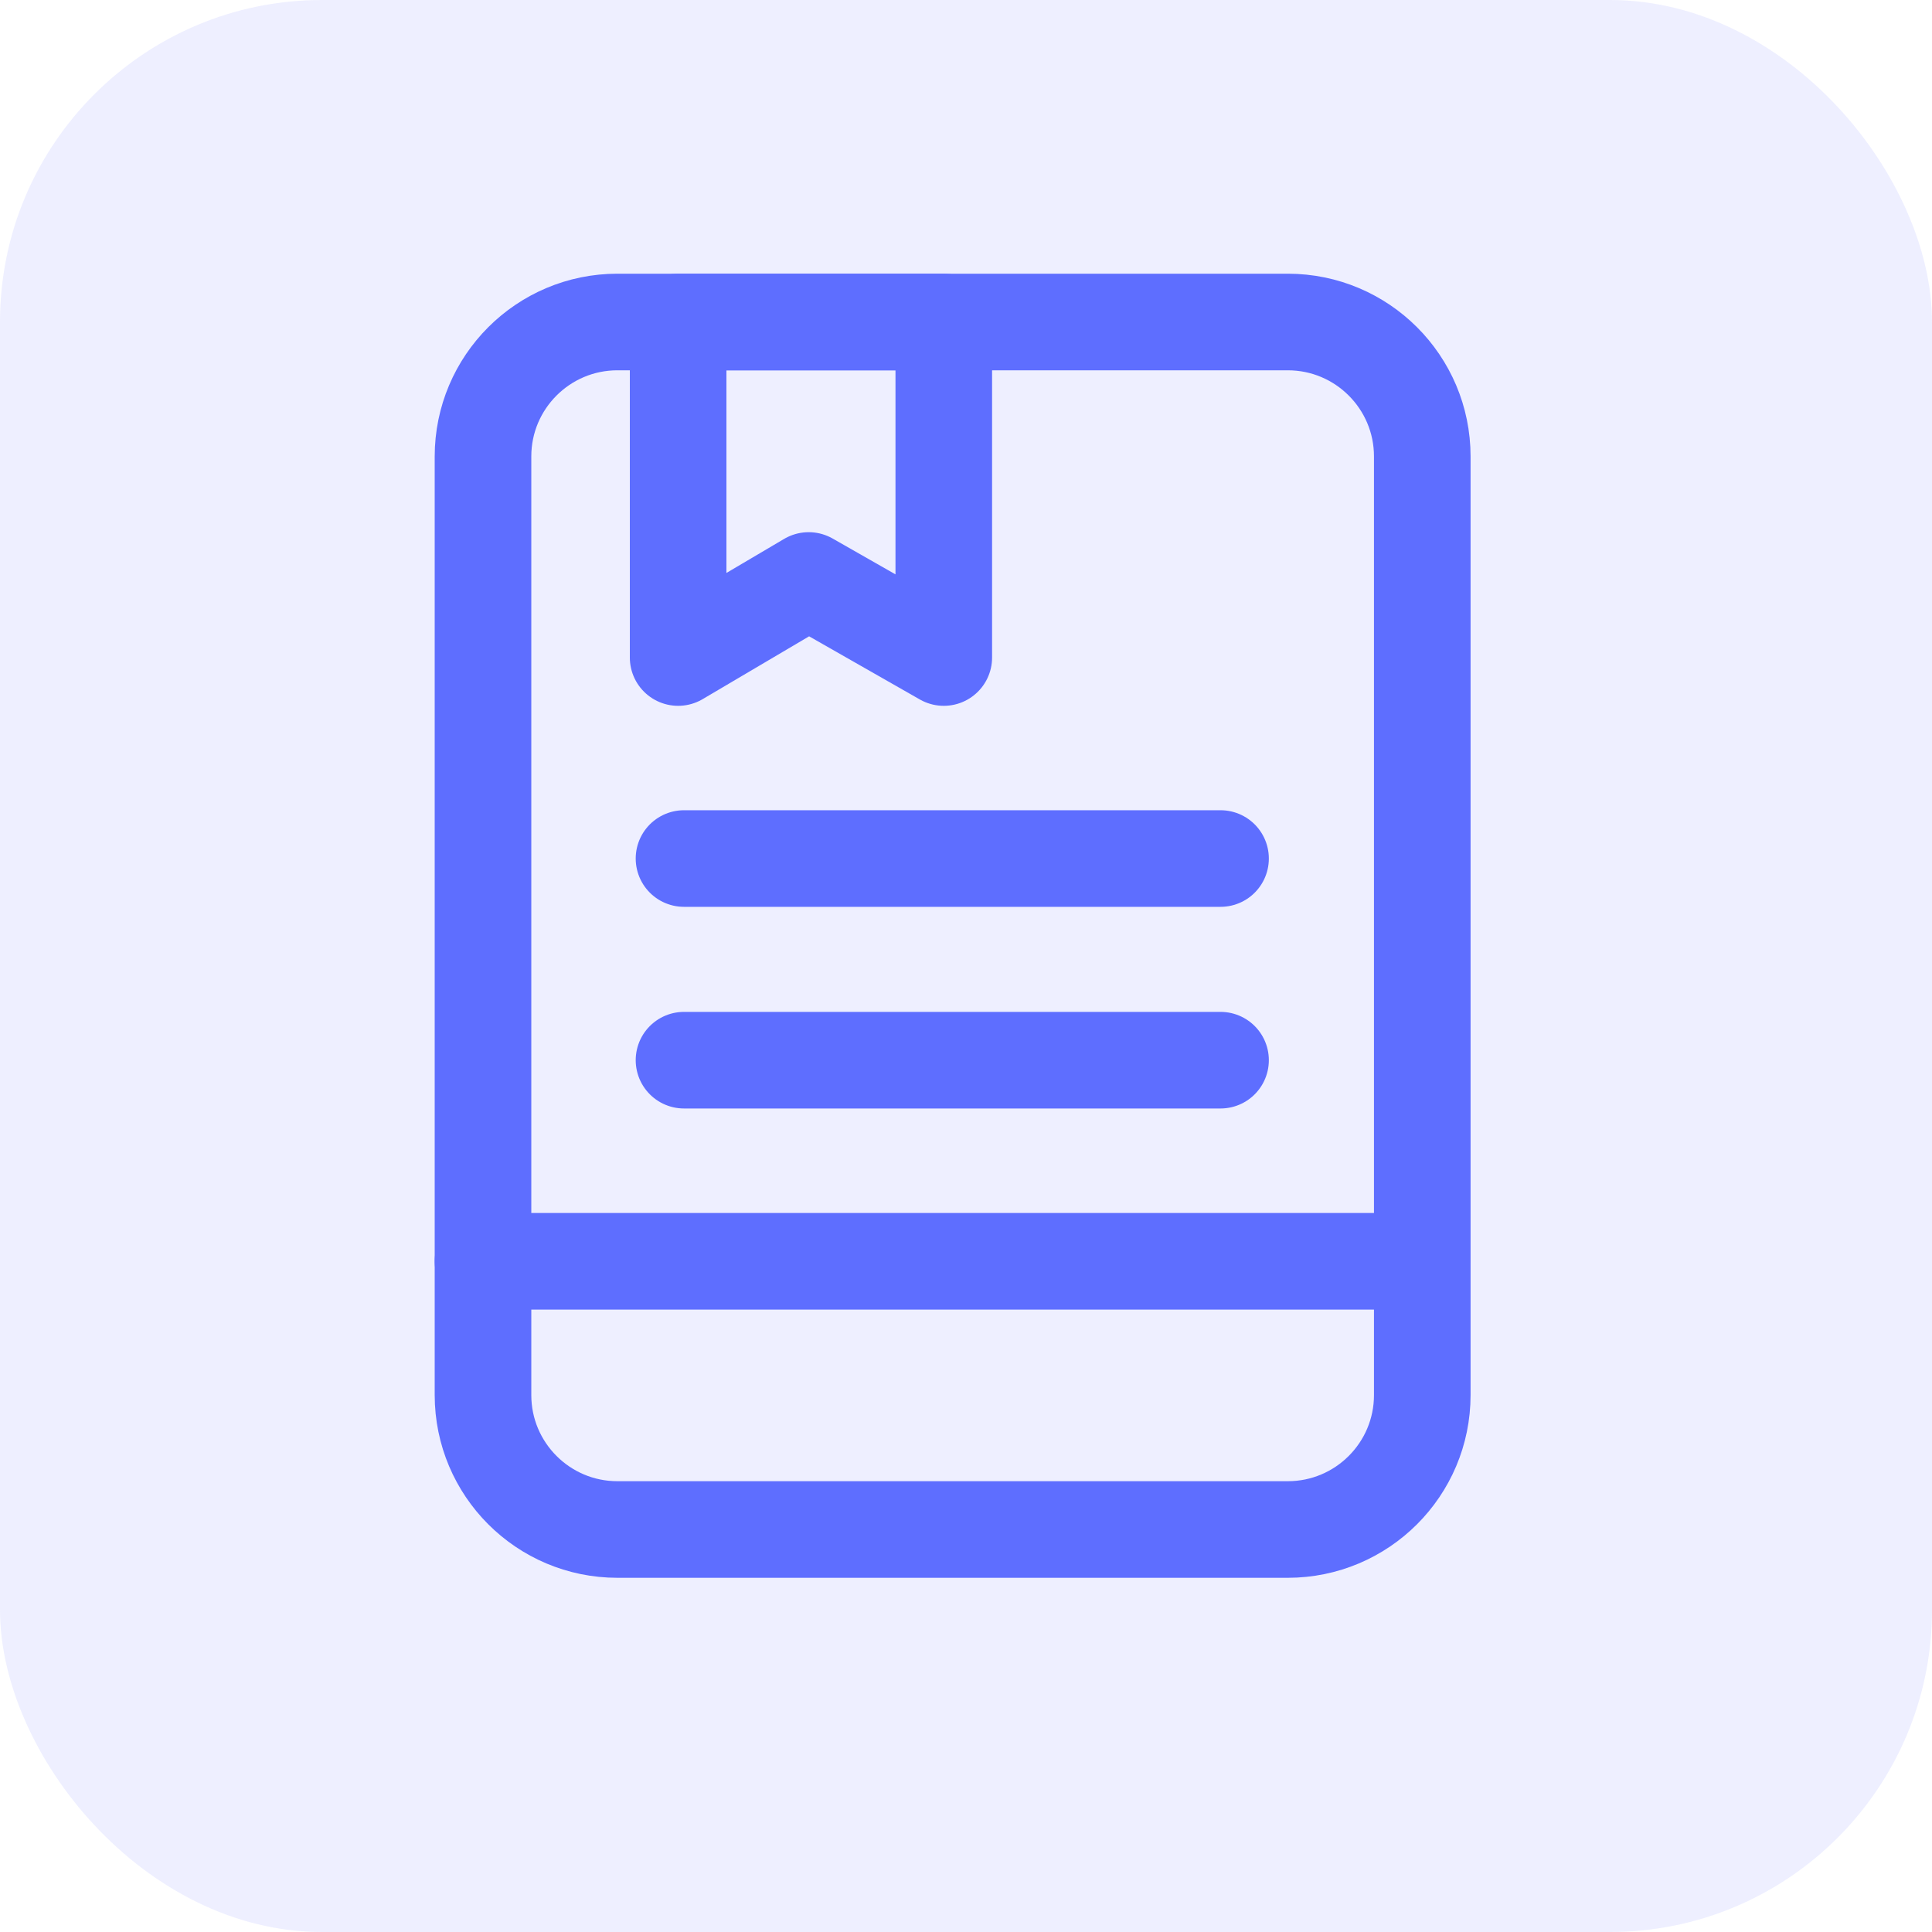 <svg width="24" height="24" viewBox="0 0 24 24" fill="none" xmlns="http://www.w3.org/2000/svg">
<rect width="24" height="24" rx="4" fill="#8D98FF" fill-opacity="0.15"/>
<path d="M15.997 4H7.67C6.748 4 6 4.748 6 5.67V17.33C6 18.252 6.748 19 7.67 19H15.997C16.92 19 17.668 18.252 17.668 17.33V5.67C17.668 4.748 16.92 4 15.997 4Z" stroke="#5E6EFF" stroke-width="1.2" stroke-linecap="round" stroke-linejoin="round"/>
<path d="M6 15.668H17.66" stroke="#5E6EFF" stroke-width="1.2" stroke-linecap="round" stroke-linejoin="round"/>
<path d="M11.724 8.168L10.046 7.211L8.424 8.168V4H11.724V8.168Z" stroke="#5E6EFF" stroke-width="1.2" stroke-linecap="round" stroke-linejoin="round"/>
<path d="M8.497 10.665H15.162" stroke="#5E6EFF" stroke-width="1.2" stroke-linecap="round" stroke-linejoin="round"/>
<path d="M8.497 13.17H15.162" stroke="#5E6EFF" stroke-width="1.2" stroke-linecap="round" stroke-linejoin="round"/>
</svg>
